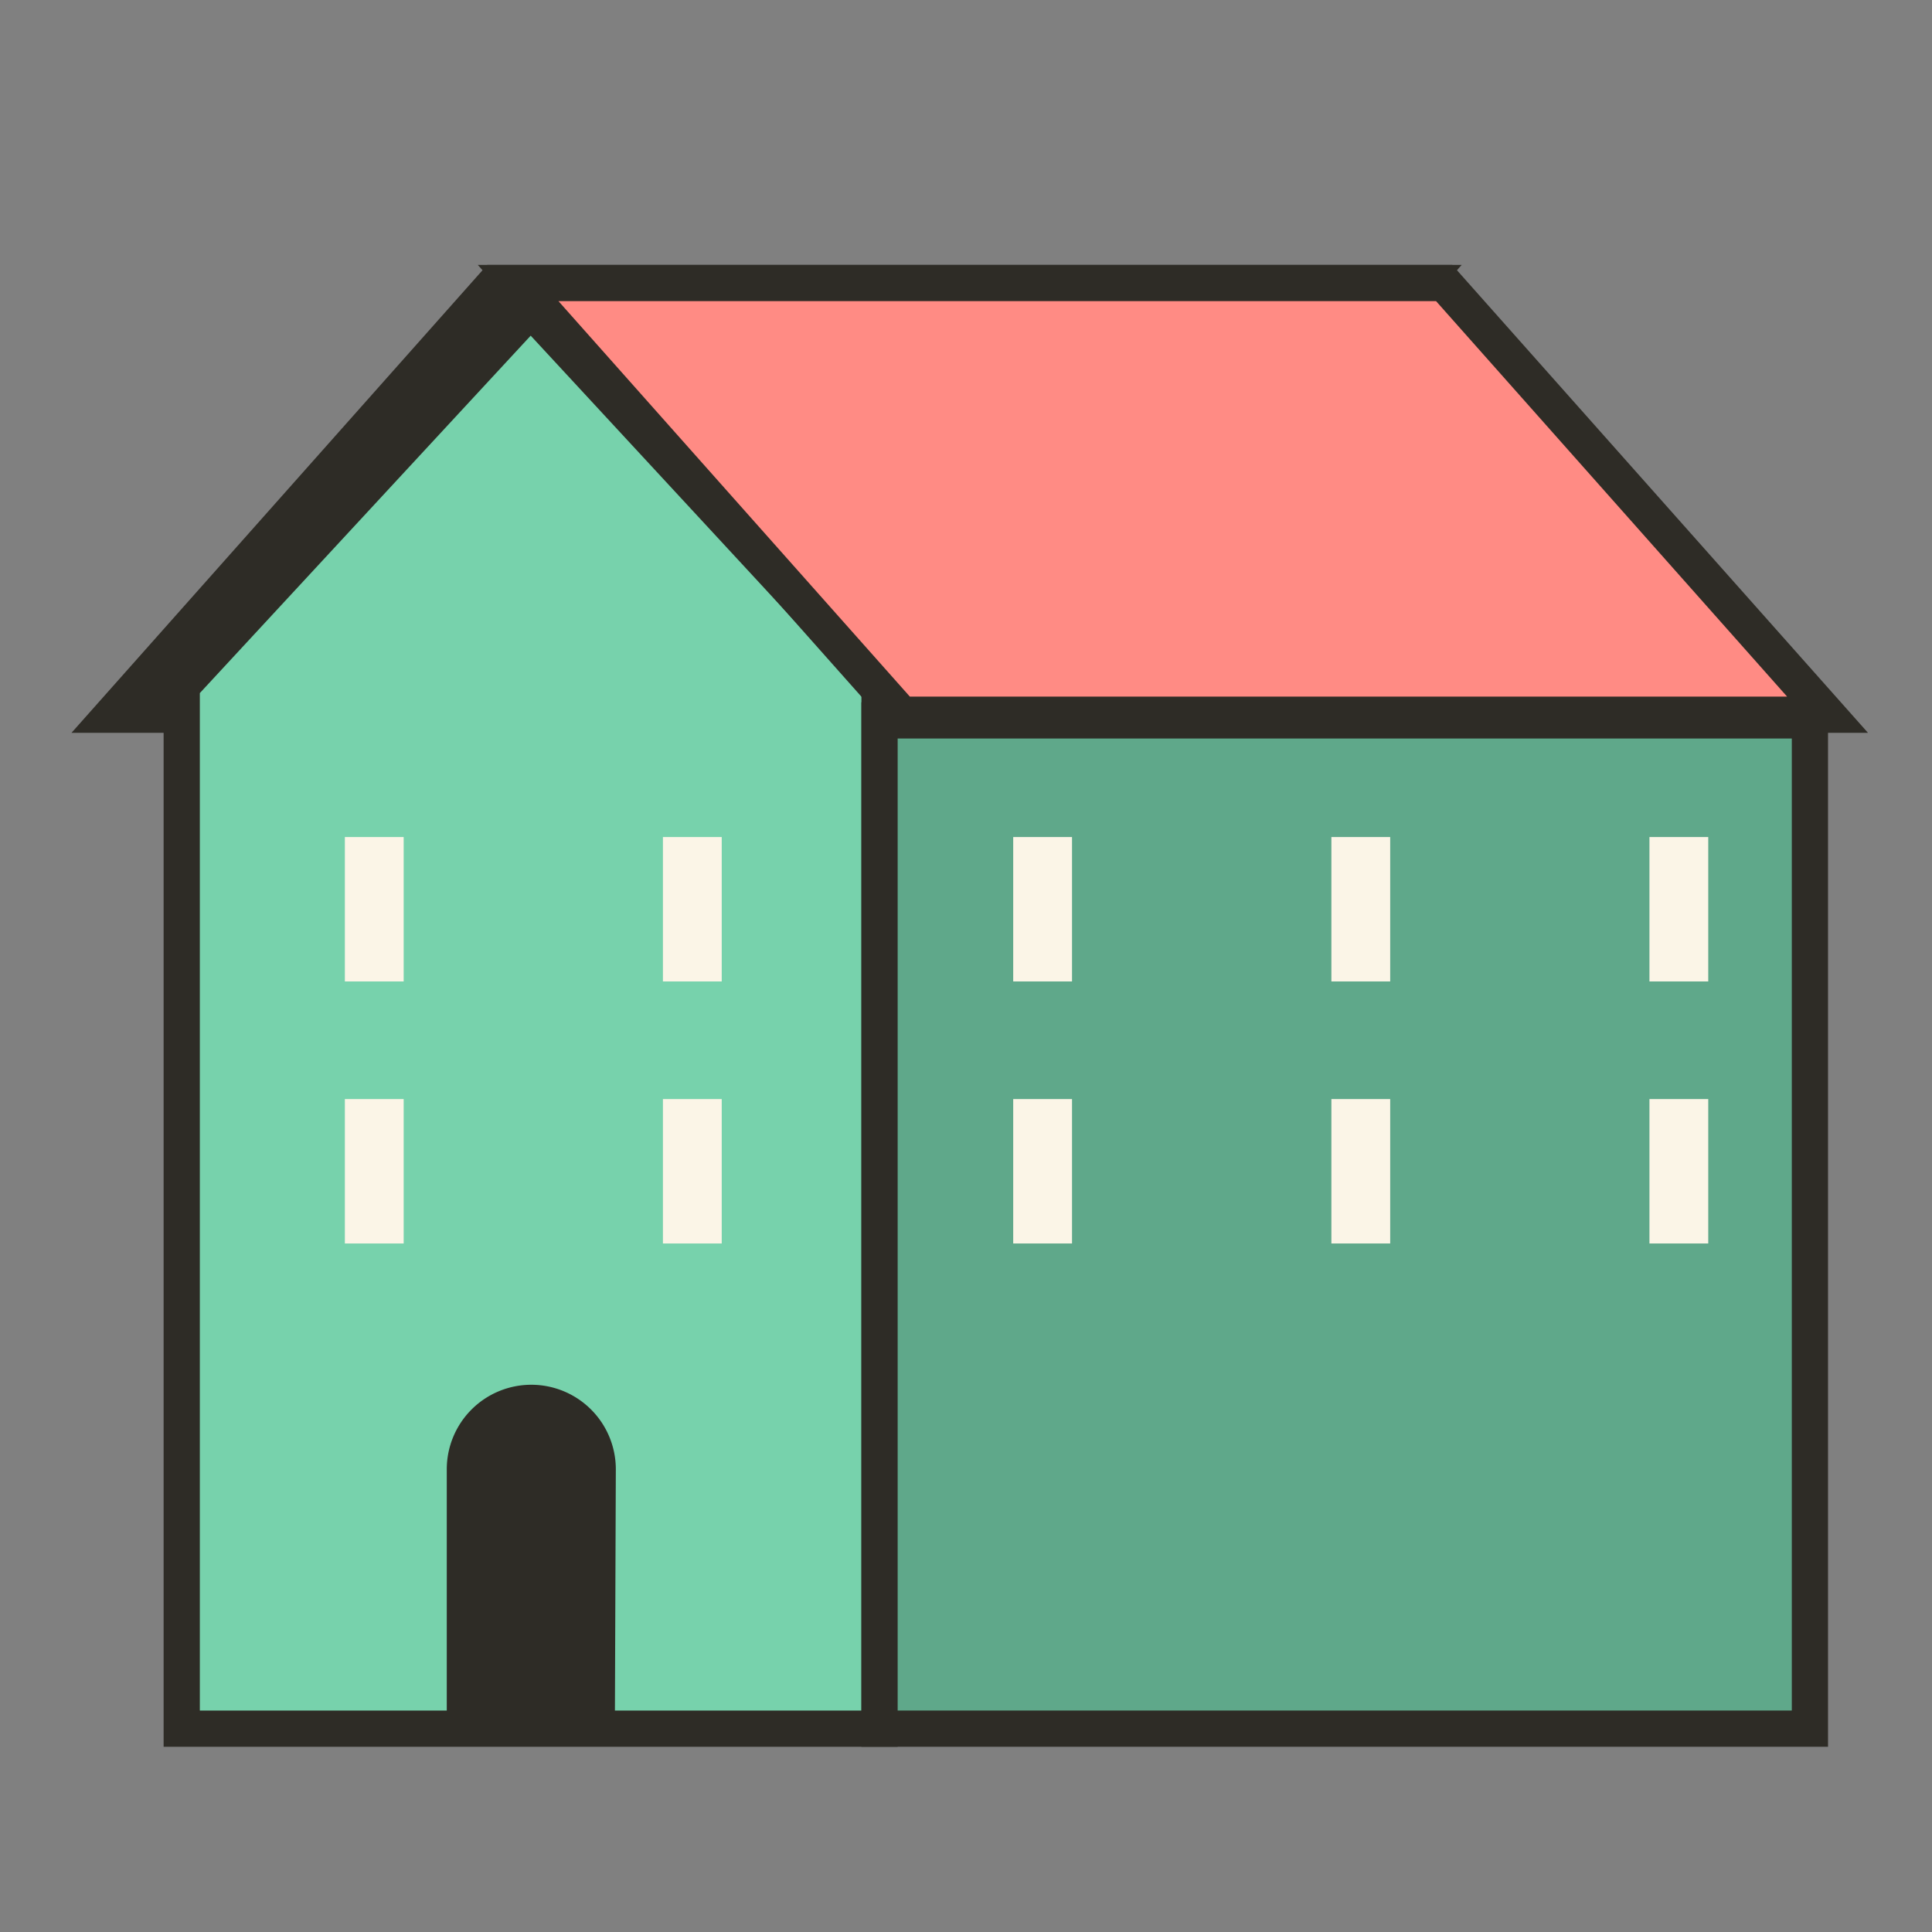 <svg xmlns="http://www.w3.org/2000/svg" viewBox="0 0 160 160"><rect x="0" y="0" width="160" height="160" fill="#808080" stroke="none"/><defs><style>.cls-1{isolation:isolate;}.cls-2{fill:#2e2c26;}.cls-3,.cls-4{fill:#77d2ac;}.cls-3,.cls-7{stroke:#2e2c26;stroke-miterlimit:10;stroke-width:3px;}.cls-5{fill:#fbf5e7;}.cls-6{opacity:0.2;mix-blend-mode:multiply;}.cls-7{fill:none;}.cls-8{fill:#ff8b84;}</style></defs><title>무제-2</title><g class="cls-1"><g id="레이어_1" data-name="레이어 1"><polygon class="cls-2" points="5.92 60.69 86.62 60.69 121.05 21.94 40.35 21.94 5.92 60.69"/><polygon class="cls-3" points="43.95 25.59 15.05 56.81 15.05 143.16 72.84 143.16 72.84 56.81 43.95 25.59"/><rect class="cls-4" x="72.84" y="56.81" width="77.05" height="86.35"/><rect class="cls-5" x="28.56" y="69.32" width="4.87" height="11.96"/><rect class="cls-5" x="54.9" y="69.32" width="4.87" height="11.96"/><rect class="cls-5" x="28.56" y="91.02" width="4.87" height="11.96"/><rect class="cls-5" x="54.9" y="91.02" width="4.87" height="11.96"/><rect class="cls-6" x="72.84" y="56.81" width="77.05" height="86.35"/><rect class="cls-5" x="83.91" y="69.32" width="4.87" height="11.96"/><rect class="cls-5" x="110.26" y="69.32" width="4.87" height="11.96"/><rect class="cls-5" x="83.91" y="91.02" width="4.87" height="11.96"/><rect class="cls-5" x="110.26" y="91.02" width="4.87" height="11.96"/><rect class="cls-5" x="136.6" y="69.32" width="4.87" height="11.96"/><rect class="cls-5" x="136.6" y="91.02" width="4.87" height="11.96"/><path class="cls-2" d="M50.92,143.16H37V121.68a7,7,0,0,1,7-7h0a7,7,0,0,1,7,7Z"/><rect class="cls-7" x="72.84" y="59.66" width="77.05" height="83.5"/><polygon class="cls-8" points="74.67 59.19 42.91 23.44 119.6 23.44 151.36 59.19 74.67 59.19"/><path class="cls-2" d="M118.93,24.94,148,57.69H75.35L46.25,24.94h72.68m1.34-3H39.57L74,60.69h80.7L120.27,21.94Z"/></g></g></svg>